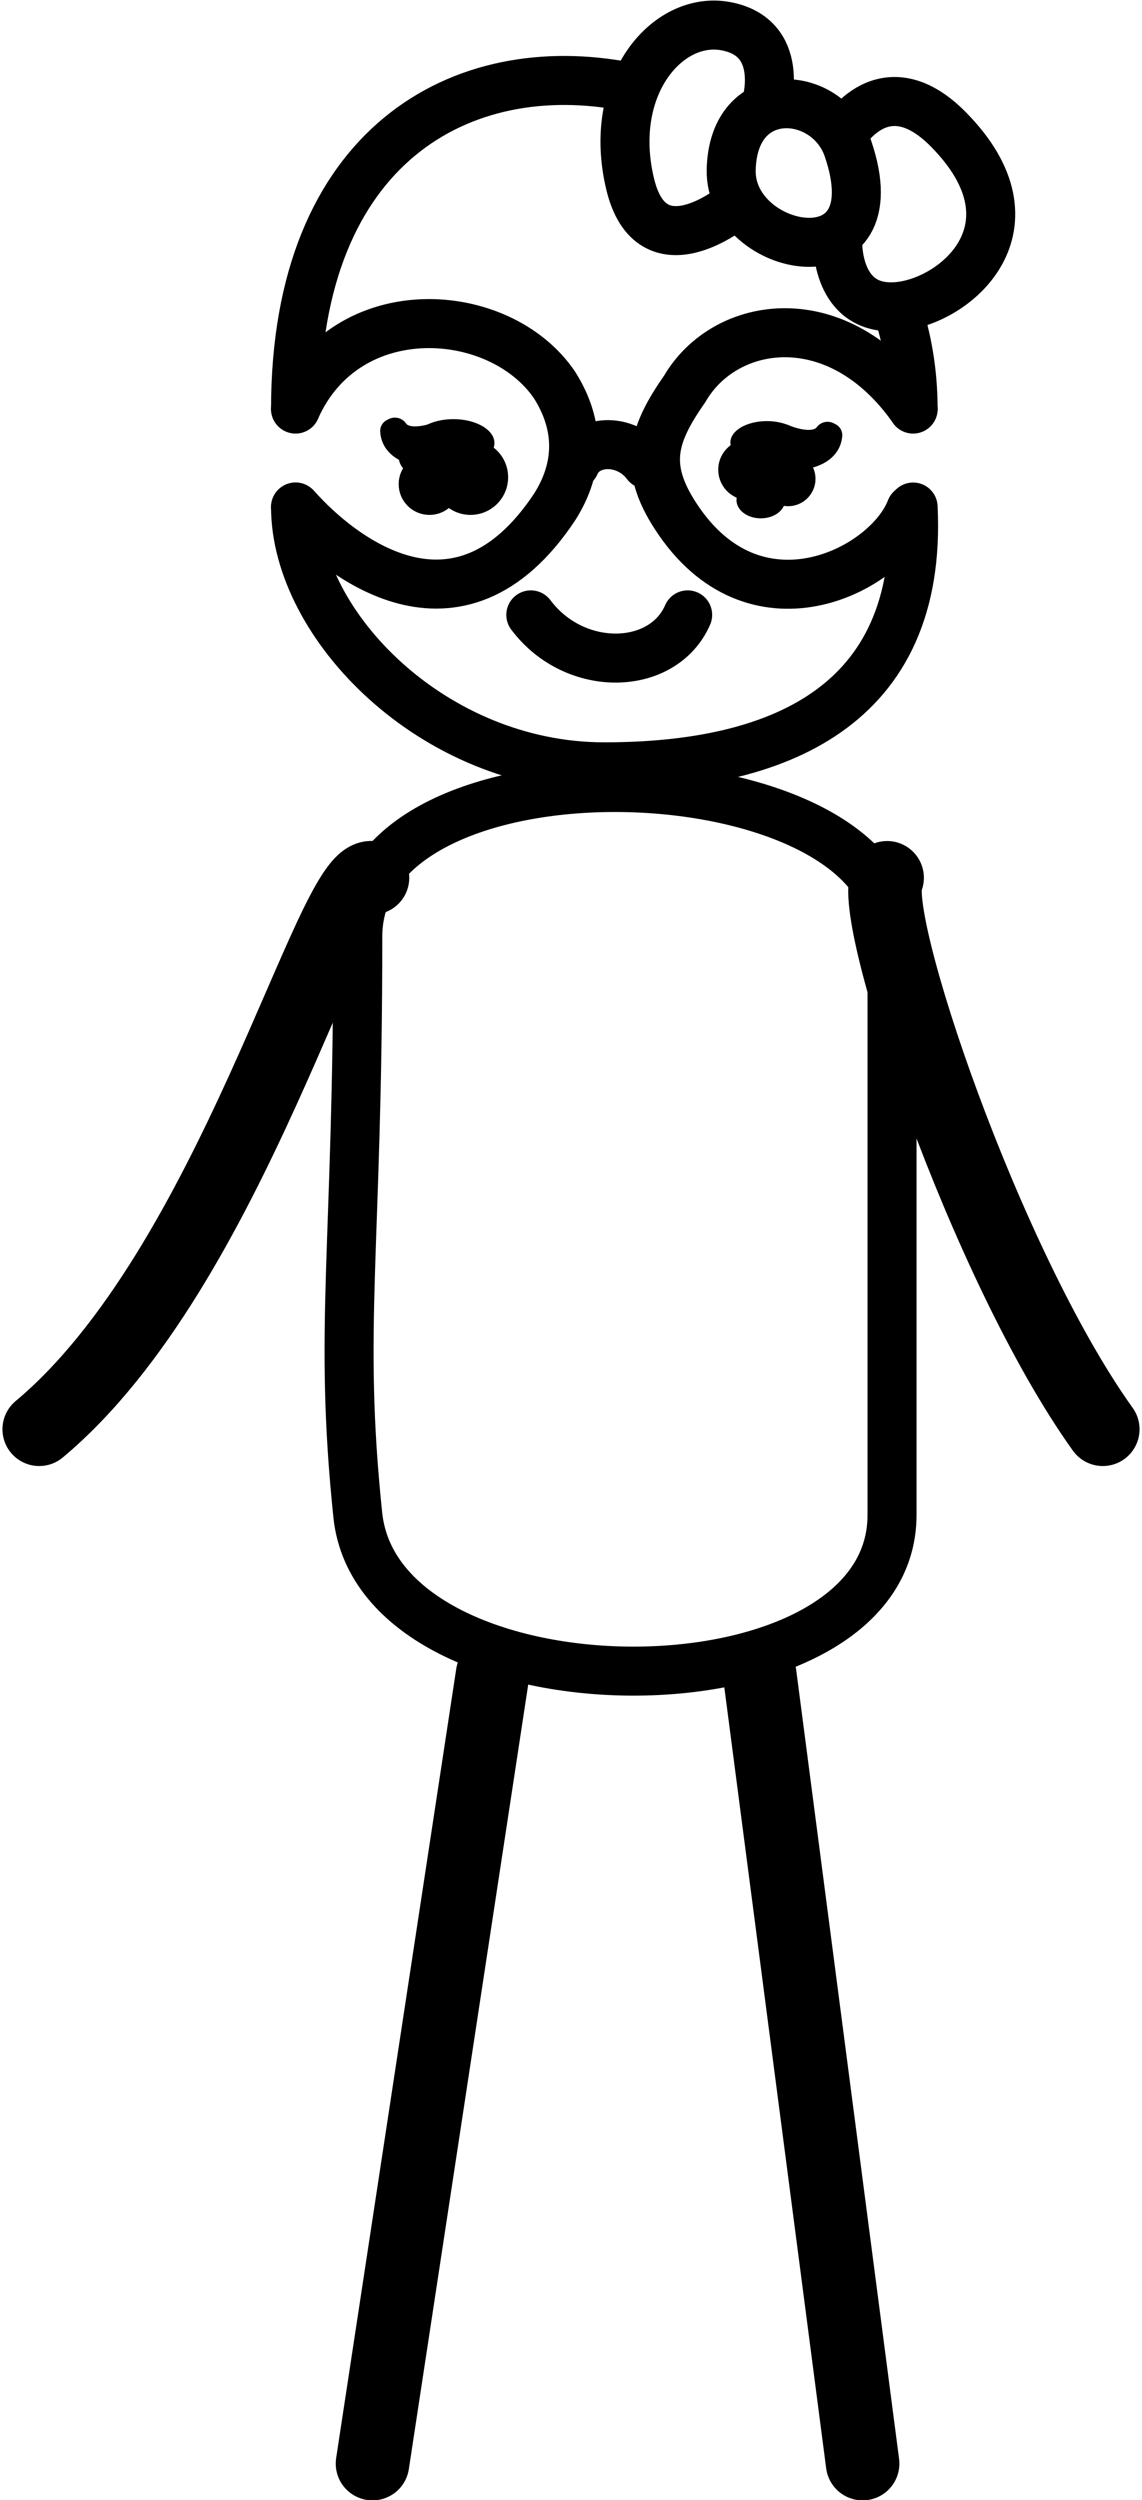 <?xml version="1.0" encoding="UTF-8" standalone="no"?>
<svg
   width="233"
   height="510"
   viewBox="0 0 233 510"
   fill="none"
   version="1.1"
   id="svg10"
   sodipodi:docname="Ghost Girl.svg"
   inkscape:version="1.4 (86a8ad7, 2024-10-11)"
   xmlns:inkscape="http://www.inkscape.org/namespaces/inkscape"
   xmlns:sodipodi="http://sodipodi.sourceforge.net/DTD/sodipodi-0.dtd"
   xmlns="http://www.w3.org/2000/svg"
   xmlns:svg="http://www.w3.org/2000/svg">
  <defs
     id="defs10" />
  <sodipodi:namedview
     id="namedview10"
     pagecolor="#ffffff"
     bordercolor="#000000"
     borderopacity="0.25"
     inkscape:showpageshadow="2"
     inkscape:pageopacity="0.0"
     inkscape:pagecheckerboard="0"
     inkscape:deskcolor="#d1d1d1"
     inkscape:zoom="141.05639"
     inkscape:cx="145.88846"
     inkscape:cy="1.336345"
     inkscape:window-width="1920"
     inkscape:window-height="991"
     inkscape:window-x="-9"
     inkscape:window-y="-9"
     inkscape:window-maximized="1"
     inkscape:current-layer="layer1" />
  <g
     inkscape:groupmode="layer"
     id="layer1"
     inkscape:label="Layer 1"
     transform="translate(55.213,-0.564)">
    <path
       id="path2"
       style="display:inline;fill:none;stroke:#000000;stroke-width:10;stroke-linecap:round;stroke-linejoin:round;stroke-dasharray:none;stroke-opacity:1"
       inkscape:label="Forehead - Right"
       d="m 127.732,63.212 c 2.16,6.392 3.356,13.343 3.356,20.785" />
    <path
       id="path8"
       style="display:inline;fill:none;stroke:#000000;stroke-width:10;stroke-linecap:round;stroke-linejoin:round;stroke-dasharray:none;stroke-opacity:1"
       inkscape:label="Forehead - Left"
       d="m 5.088,83.997 c 0,-54.011 34.108,-72.29 67.631,-65.754"
       sodipodi:nodetypes="cc" />
    <path
       d="m 131.088,103.997 c 2,41 -28,53 -63,53 -35,0 -63,-29 -63,-53"
       stroke="#000000"
       stroke-width="10"
       stroke-linecap="round"
       id="path3-0"
       sodipodi:nodetypes="csc"
       style="display:inline"
       inkscape:label="Chin" />
    <path
       d="m 85.088,125.997 c -5,11.5 -23,12 -32,0"
       stroke="#000000"
       stroke-width="10"
       stroke-linecap="round"
       id="path4"
       inkscape:label="Mouth"
       style="display:inline" />
    <circle
       cx="40.784"
       cy="-97.927"
       r="7.675"
       fill="#000000"
       id="circle4"
       inkscape:label="Left Eye - Dot 4"
       style="display:inline;stroke-width:1.395"
       transform="scale(1,-1)" />
    <circle
       cx="32.411"
       cy="-99.322"
       fill="#000000"
       id="circle5"
       inkscape:label="Left Eye - Dot 3"
       style="display:inline;stroke-width:1.395"
       r="6.28"
       transform="scale(1,-1)" />
    <ellipse
       cx="-37.295"
       cy="-90.949"
       rx="8.373"
       ry="4.884"
       fill="#000000"
       id="ellipse5"
       inkscape:label="Left Eye - Dot 2"
       style="display:inline;stroke-width:1.395"
       transform="scale(-1)" />
    <circle
       cx="29.62"
       cy="-93.74"
       fill="#000000"
       id="circle6"
       inkscape:label="Left Eye - Dot 1"
       style="display:inline;stroke-width:1.395"
       transform="scale(1,-1)"
       r="3.489" />
    <circle
       cx="-97.53"
       cy="-96.385"
       r="6.2"
       transform="scale(-1)"
       fill="#000000"
       id="circle7"
       inkscape:label="Right Eye - Dot 5"
       style="display:inline;stroke-width:1.24" />
    <circle
       cx="-105.59"
       cy="-98.245"
       r="5.58"
       transform="scale(-1)"
       fill="#000000"
       id="circle8"
       inkscape:label="Right Eye -Dot 4"
       style="display:inline;stroke-width:1.24" />
    <ellipse
       cx="-100.01"
       cy="-102.584"
       rx="4.96"
       ry="3.72"
       transform="scale(-1)"
       fill="#000000"
       id="ellipse8"
       inkscape:label="Right Eye - Dot 3"
       style="display:inline;stroke-width:1.24" />
    <ellipse
       cx="-101.25"
       cy="-90.805"
       rx="7.44"
       ry="4.34"
       transform="scale(-1)"
       fill="#000000"
       id="ellipse9"
       inkscape:label="Right Eye - Dot 2"
       style="display:inline;stroke-width:1.24" />
    <circle
       cx="-108.069"
       cy="-93.285"
       r="3.1"
       transform="scale(-1)"
       fill="#000000"
       id="circle9"
       inkscape:label="Right Eye - Dot 1"
       style="display:inline;stroke-width:1.24" />
    <path
       d="M 5.088,83.997 C 15.455,60.519 46.826,62.686 57.941,79.124 c 5.217,8.244 5.133,16.81 0,24.874 -19.863,29.908 -44.251,9.643 -52.615,0.227 -0.143,-0.161 -0.237,-0.227 -0.237,-0.227 M 131.088,83.997 C 115.879,62.256 92.755,65.607 84.464,79.936 c -6.835,9.758 -8.522,16.319 -1.083,27.04 16.261,23.437 42.523,9.763 47.234,-2.542"
       stroke="#000000"
       stroke-width="10"
       stroke-linecap="round"
       id="path1"
       sodipodi:nodetypes="cccscccsc"
       style="display:inline;stroke-linejoin:round"
       inkscape:label="Glasses - Lenses" />
    <path
       d="m 62.106,95.288 c 1.559,-3.585 5.888,-4.826 9.782,-3.505 1.803,0.612 3.514,1.773 4.813,3.505"
       stroke="#000000"
       stroke-width="5.251"
       stroke-linecap="round"
       id="path4-7"
       style="display:inline;stroke-width:10;stroke-dasharray:none"
       sodipodi:nodetypes="csc"
       inkscape:label="Glasses - bridge" />
    <path
       style="display:inline;fill:none;stroke:#000000;stroke-width:5;stroke-linecap:round;stroke-linejoin:round;stroke-dasharray:none;paint-order:stroke fill markers"
       d="m 30.765,93.228 c 0,0 -5.702,-0.547 -5.911,-4.755"
       id="path9-1-1-2"
       inkscape:label="Left Eyelash - Bottom Part" />
    <path
       style="display:inline;fill:none;stroke:#000000;stroke-width:5.517;stroke-linecap:round;stroke-linejoin:round;stroke-dasharray:none;paint-order:stroke fill markers"
       d="m 34.284,89.332 c 0,0 -6.516,2.664 -8.922,-0.815"
       id="path9-5-7"
       inkscape:label="Left Eyelash - Top Part" />
    <path
       style="display:inline;fill:none;stroke:#000000;stroke-width:5;stroke-linecap:round;stroke-linejoin:round;stroke-dasharray:none;paint-order:stroke fill markers"
       d="m 108.066,93.887 c 0,0 5.718,-0.348 6.073,-4.547"
       id="path9-1-1-2-1"
       inkscape:label="Left Eyelash - Bottom Part" />
    <path
       style="display:inline;fill:none;stroke:#000000;stroke-width:5.517;stroke-linecap:round;stroke-linejoin:round;stroke-dasharray:none;paint-order:stroke fill markers"
       d="m 104.685,89.871 c 0,0 6.42,2.889 8.945,-0.504"
       id="path9-5-7-6"
       inkscape:label="Left Eyelash - Top Part" />
    <path
       style="display:inline;fill:none;stroke:#000000;stroke-width:10;stroke-linecap:round;stroke-linejoin:round;stroke-dasharray:none;paint-order:stroke fill markers"
       d="m 93.97,35.227 c -0.368,17.101 33.376,23.709 23.835,-4.322 -4.158,-12.217 -23.449,-13.637 -23.835,4.322 z"
       id="path5"
       sodipodi:nodetypes="sss"
       inkscape:label="Bow - Middle Circle" />
    <path
       style="display:inline;fill:none;stroke:#000000;stroke-width:10;stroke-linecap:round;stroke-linejoin:round;stroke-dasharray:none;paint-order:stroke fill markers"
       d="m 116.857,27.857 c 0,0 8.29,-14.217 21.446,-0.877 19.464,19.739 1.545,35.189 -10.517,36.133 -12.474,0.976 -12.077,-13.105 -12.077,-13.105"
       id="path6"
       sodipodi:nodetypes="cssc"
       inkscape:label="Bow - Right Circle" />
    <path
       style="display:inline;fill:none;stroke:#000000;stroke-width:10;stroke-linecap:round;stroke-linejoin:round;stroke-dasharray:none;paint-order:stroke fill markers"
       d="m 94.293,42.786 c 0,0 -16.587,13.519 -20.942,-4.704 C 68.573,18.086 80.966,3.692 92.862,5.903 105.163,8.189 101.136,21.687 101.136,21.687"
       id="path6-3"
       sodipodi:nodetypes="cssc"
       inkscape:label="Bow - Left Circle" />
  </g>
  <g
     inkscape:groupmode="layer"
     id="layer2"
     inkscape:label="Layer 2"
     transform="translate(0,14.065)">
    <path
       d="m 182,177 c 0,-38.5 -109,-42.567 -109,0 0,64.5 -4,79.5 0,118 4.399,42.339 109,42.567 109,0 z"
       stroke="#000000"
       stroke-width="10"
       stroke-linejoin="round"
       id="path9" />
    <path
       d="m 155,327.5 21,161 M 100.5,327.5 76,488.5 M 181,165 c -4,7.5 20,79 44,112.5 M 76,165 C 67.5,163.5 47.5,244.5 8,277.5"
       stroke="#000000"
       stroke-width="15"
       stroke-linecap="round"
       stroke-linejoin="round"
       id="path10" />
  </g>
</svg>
